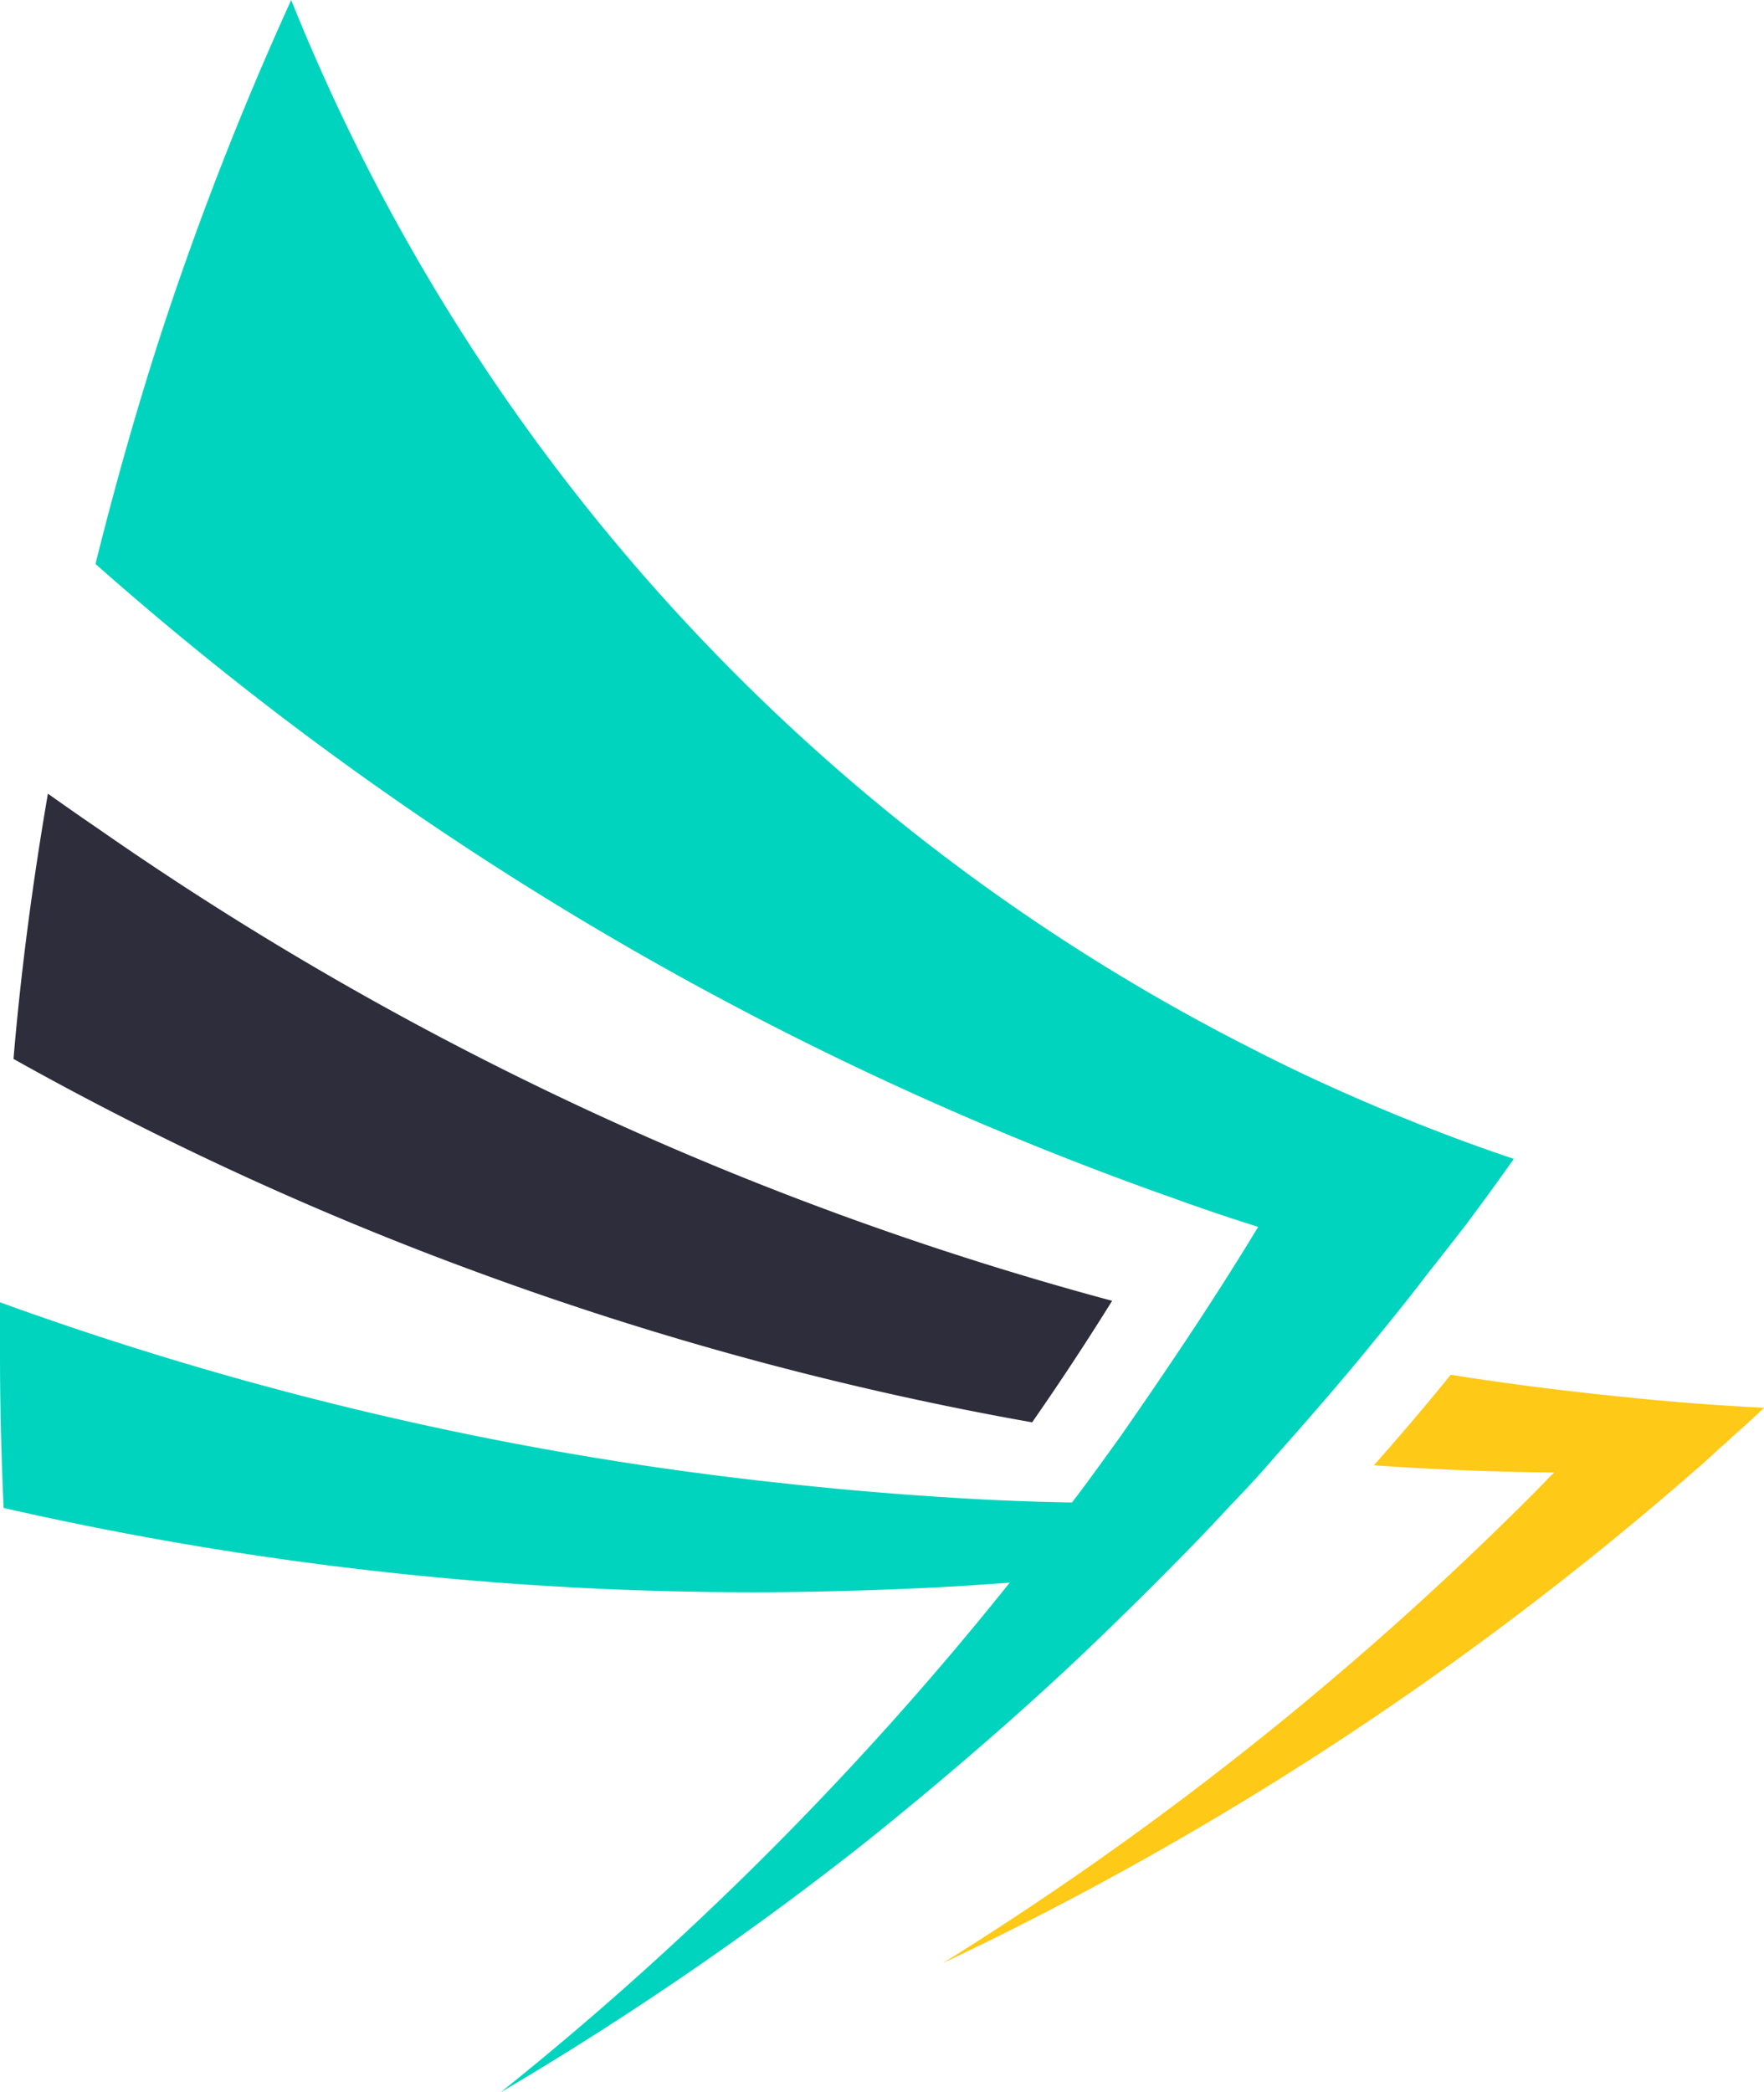 <svg xmlns="http://www.w3.org/2000/svg" viewBox="0 0 107.16 127.07"><defs><style>.cls-1{fill:#2e2d3b;}.cls-2{fill:#00d4be;}.cls-3{fill:#fec917;}</style></defs><title>Asset 20</title><g id="Layer_2" data-name="Layer 2"><g id="Layer_1-2" data-name="Layer 1"><path class="cls-1" d="M67.56,79q-2.32,3.73-4.86,7.38a197.07,197.07,0,0,1-33.38-9A195.69,195.69,0,0,1,.82,64.31C1.28,58.87,2,53.49,2.91,48.2c1,.71,2,1.41,3,2.09A197.25,197.25,0,0,0,67.56,79Z"/><path class="cls-2" d="M62.27,96.05h0l-2.55.18c-1.08.08-2.29.15-3.61.21,0,0-5.13.26-10.23.26A205.4,205.4,0,0,1,.22,91.58C.08,88.48,0,85.36,0,82.23c0-1,0-2.1,0-3.14a202.55,202.55,0,0,0,47.67,11q6.22.68,12.56,1c1.93.09,3.86.15,5.81.17"/><path class="cls-3" d="M107.16,85.5c-.64.61-1.27,1.19-1.92,1.75a9.14,9.14,0,0,1-.74.67c-.53.49-1.07,1-1.61,1.45a198.4,198.4,0,0,1-45.61,29.85A199.3,199.3,0,0,0,93.15,90.71c.38-.38.76-.78,1.13-1.16a.27.27,0,0,0,.12-.12q-5.5-.06-10.94-.44c1.59-1.79,3.16-3.64,4.67-5.5,3.5.56,7.05,1,10.61,1.36C101.53,85.14,104.33,85.35,107.16,85.5Z"/><path class="cls-2" d="M65.14,91.22h0c.78-1,1.76-2.37,2.9-3.95.55-.79,2.37-3.39,4.7-6.92,1.26-1.92,2.5-3.87,3.69-5.84q-2.58-.81-5.14-1.74A198.49,198.49,0,0,1,5.8,34.25C7,29.44,8.33,24.72,9.87,20A195.73,195.73,0,0,1,17.69,0,122.47,122.47,0,0,0,76.16,63.74c1.65.85,3.31,1.64,5,2.4,3.51,1.57,7.11,3,10.8,4.24C91,71.75,90,73.11,89,74.45c-.78,1-1.56,2-2.35,3-1.28,1.68-2.63,3.33-4,5-1.66,2-3.4,4-5.18,6-.79.92-1.62,1.83-2.47,2.71-.51.53-1.84,2-3.66,3.82,0,0-2.61,2.66-5.2,5.12C59.43,106.52,52,112.34,52,112.34a198,198,0,0,1-21.59,14.73,197.23,197.23,0,0,0,16.35-14.65A198.41,198.41,0,0,0,61.39,96.05h0"/></g></g></svg>